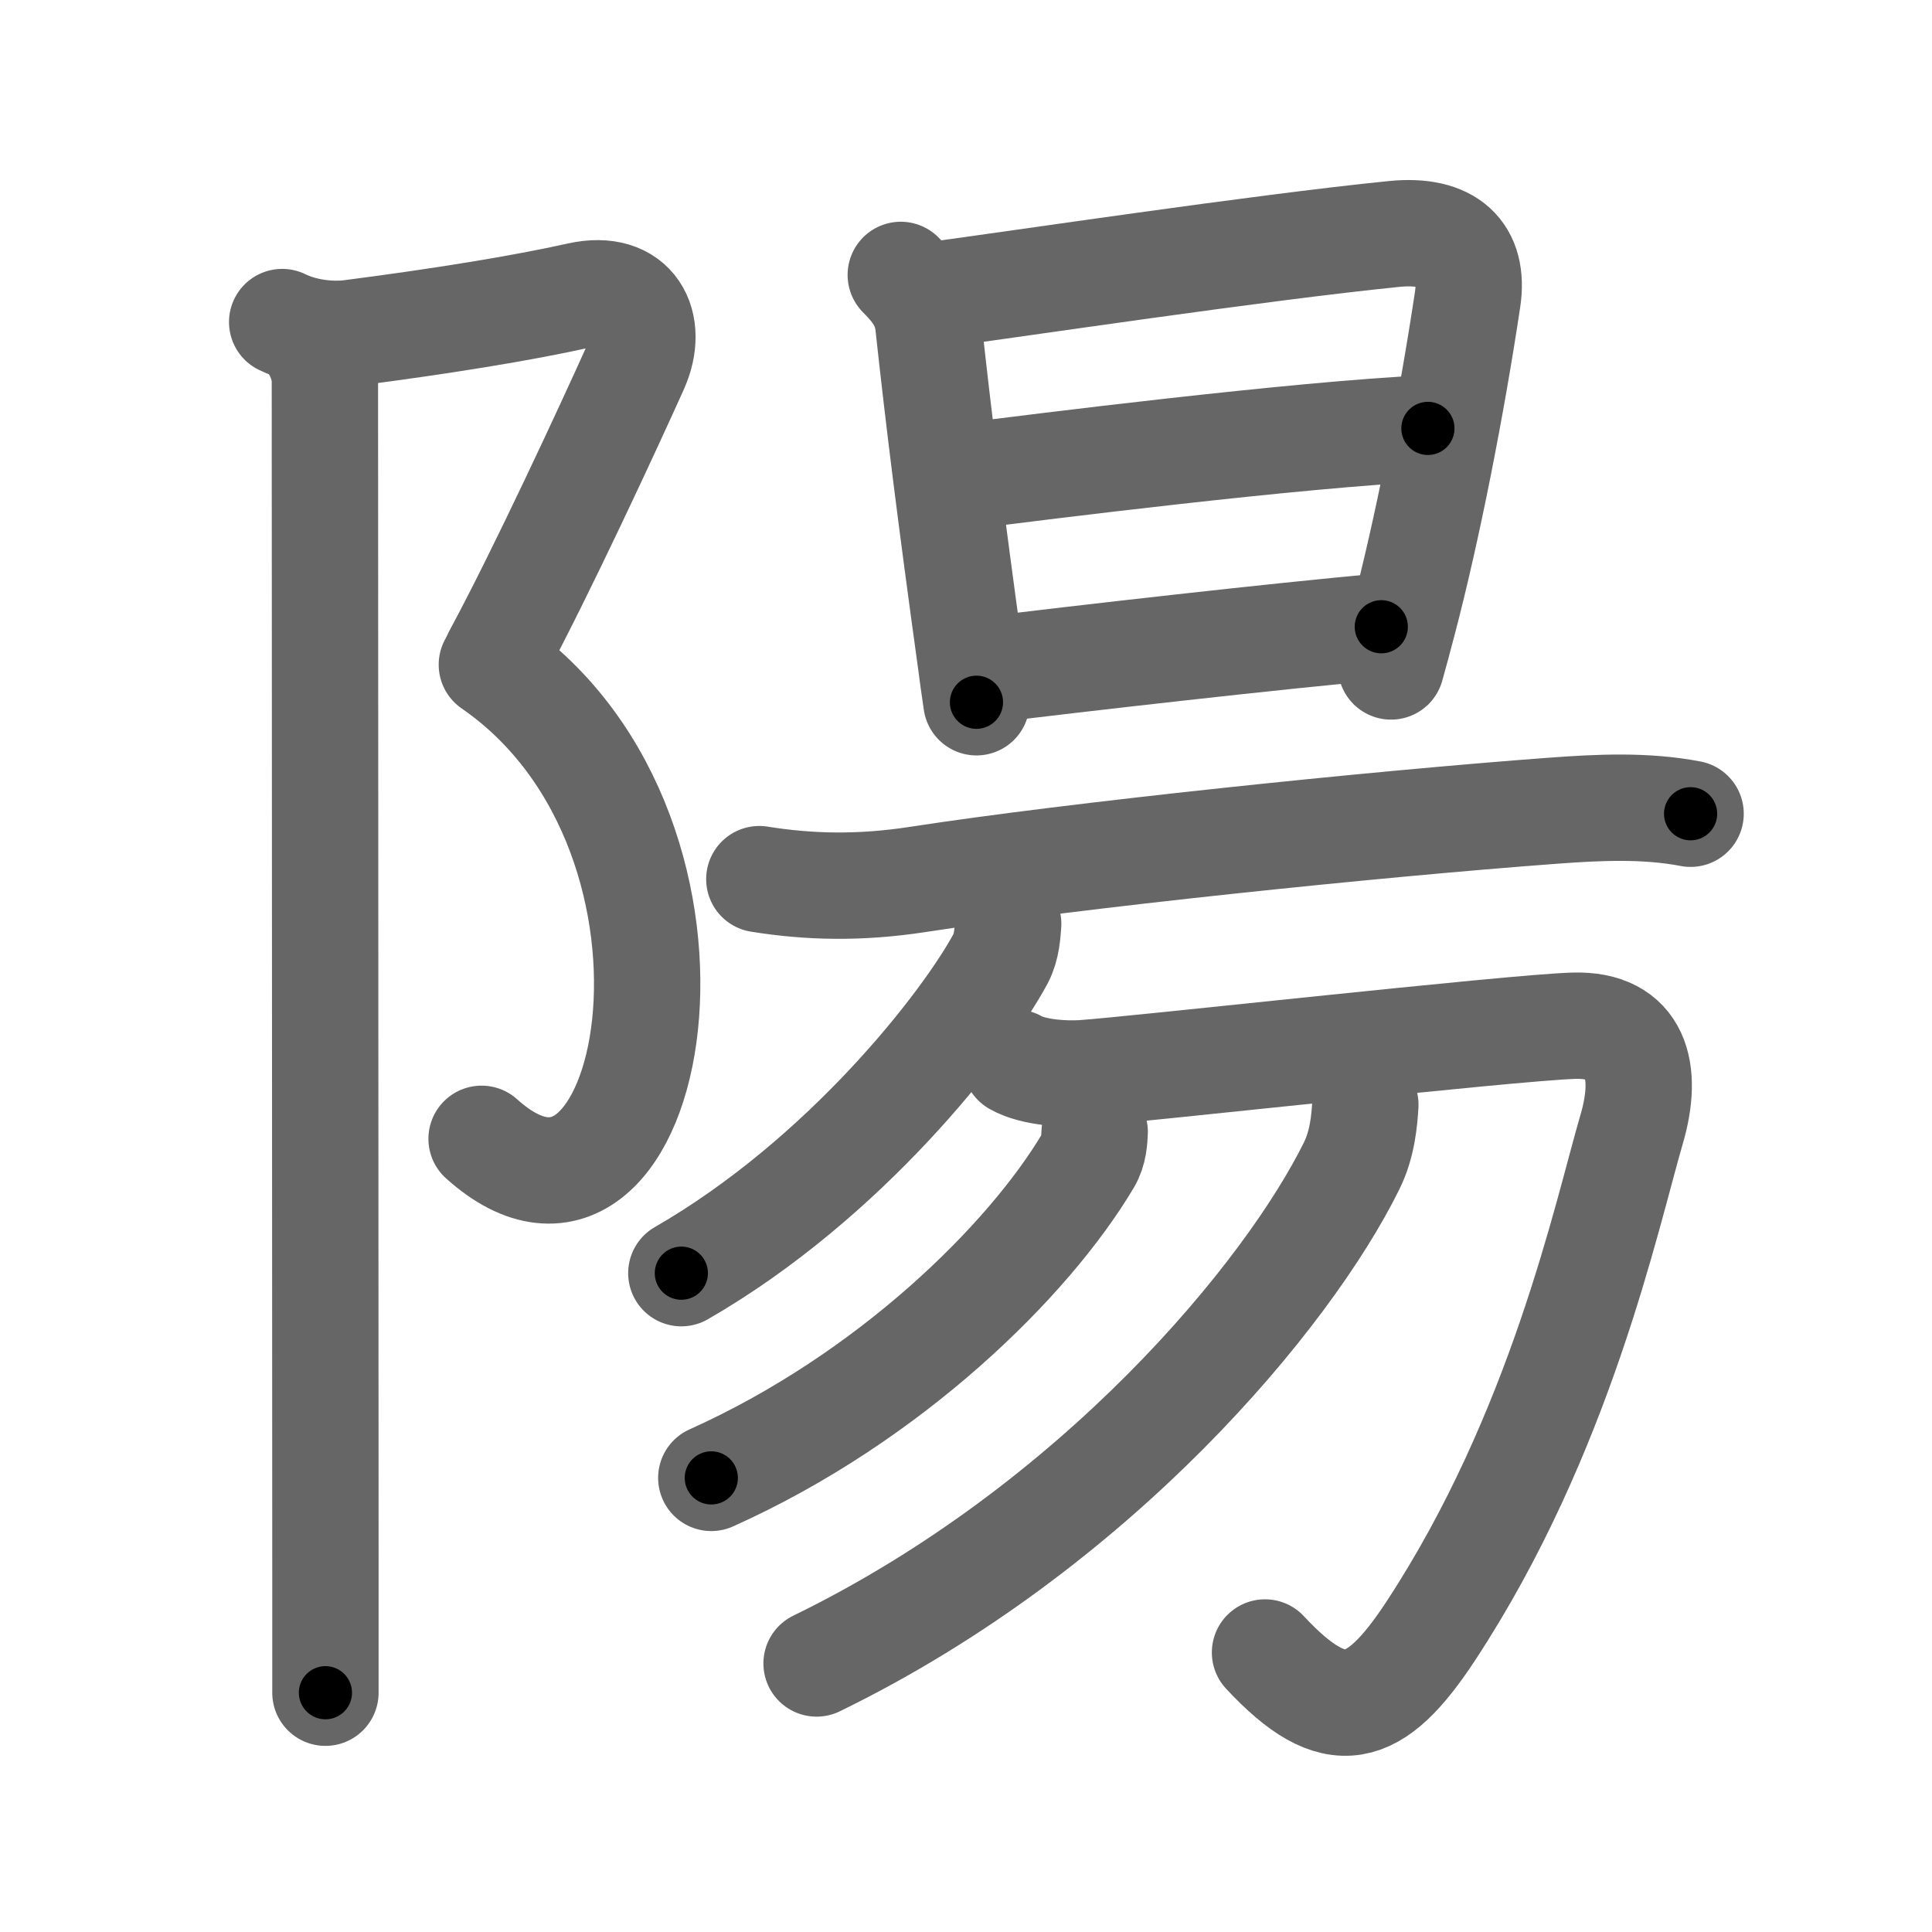 <svg xmlns="http://www.w3.org/2000/svg" viewBox="0 0 109 109" id="967d"><g fill="none" stroke="#666" stroke-width="6" stroke-linecap="round" stroke-linejoin="round"><g><g><path d="M15.92,18.17c1.46,0.71,3.08,0.72,3.84,0.62c5.12-0.66,9.74-1.41,12.91-2.12c3.09-0.69,4.27,1.63,3.17,4.08C34.38,24,30.5,32.38,28,37" /><path d="M27.75,37.5c14.12,9.75,9.12,35.5-0.58,26.75" /><path d="M17.12,18.75c0.63,0.63,1.21,1.73,1.21,2.75c0,2.84,0.02,48.88,0.03,67.12c0,3.44,0,5.88,0,6.88" /></g><g p4:phon="昜" xmlns:p4="http://kanjivg.tagaini.net"><g><g><path d="M50.82,15.51c0.84,0.84,1.43,1.62,1.56,2.83c0.57,5.28,1.27,10.88,2.38,18.91c0.1,0.77,0.21,1.56,0.33,2.37" /><path d="M52.57,16.66c4.86-0.65,18.44-2.69,26.08-3.46c3.1-0.31,4.54,1.08,4.15,3.69c-0.92,6.11-2.27,12.97-3.63,18.15c-0.24,0.92-0.47,1.78-0.69,2.56" /><path d="M54.65,26.85c3.72-0.48,18.6-2.35,25.91-2.68" /><path d="M55.85,37.78c4.37-0.55,16.64-1.95,22.08-2.42" /></g><g><path d="M42.84,49.6c2.8,0.45,5.65,0.52,8.92,0.02c8.87-1.37,25.62-3.12,35.85-3.88c2.56-0.19,5.23-0.32,7.77,0.17" /></g></g><g><g><g><path d="M56.88,52.12c-0.04,0.49-0.07,1.29-0.43,1.97c-1.96,3.64-8.75,12.41-18.01,17.74" /></g><path d="M57.3,59.95c0.99,0.57,2.77,0.66,3.76,0.6c2.81-0.18,24.14-2.57,27.72-2.68c3.58-0.11,4.23,2.57,3.28,5.82c-1.41,4.82-4.02,17.2-11.36,28.36c-3.13,4.75-5.36,5.45-9.33,1.18" /></g><g><path d="M61.76,63.86c-0.02,0.41-0.04,1.06-0.38,1.63c-3.33,5.6-11.15,13.36-21.25,17.89" /></g><g><path d="M77.03,62.32c-0.05,0.86-0.16,2.22-0.77,3.45c-3.57,7.25-14.39,20.38-30.19,28.08" /></g></g></g></g></g><g fill="none" stroke="#000" stroke-width="3" stroke-linecap="round" stroke-linejoin="round"><path d="M15.92,18.17c1.46,0.71,3.08,0.72,3.84,0.62c5.12-0.66,9.74-1.41,12.91-2.12c3.09-0.69,4.27,1.63,3.17,4.08C34.38,24,30.5,32.38,28,37" stroke-dasharray="41.914" stroke-dashoffset="41.914"><animate attributeName="stroke-dashoffset" values="41.914;41.914;0" dur="0.419s" fill="freeze" begin="0s;967d.click" /></path><path d="M27.75,37.5c14.12,9.75,9.12,35.5-0.58,26.75" stroke-dasharray="38.116" stroke-dashoffset="38.116"><animate attributeName="stroke-dashoffset" values="38.116" fill="freeze" begin="967d.click" /><animate attributeName="stroke-dashoffset" values="38.116;38.116;0" keyTimes="0;0.524;1" dur="0.8s" fill="freeze" begin="0s;967d.click" /></path><path d="M17.12,18.75c0.63,0.63,1.21,1.73,1.21,2.75c0,2.84,0.02,48.88,0.03,67.12c0,3.44,0,5.88,0,6.88" stroke-dasharray="77.075" stroke-dashoffset="77.075"><animate attributeName="stroke-dashoffset" values="77.075" fill="freeze" begin="967d.click" /><animate attributeName="stroke-dashoffset" values="77.075;77.075;0" keyTimes="0;0.58;1" dur="1.38s" fill="freeze" begin="0s;967d.click" /></path><path d="M50.82,15.51c0.84,0.84,1.43,1.62,1.56,2.83c0.57,5.28,1.27,10.88,2.38,18.91c0.1,0.77,0.21,1.56,0.33,2.37" stroke-dasharray="24.758" stroke-dashoffset="24.758"><animate attributeName="stroke-dashoffset" values="24.758" fill="freeze" begin="967d.click" /><animate attributeName="stroke-dashoffset" values="24.758;24.758;0" keyTimes="0;0.848;1" dur="1.628s" fill="freeze" begin="0s;967d.click" /></path><path d="M52.57,16.66c4.86-0.65,18.44-2.69,26.08-3.46c3.1-0.31,4.54,1.08,4.15,3.69c-0.92,6.11-2.27,12.97-3.63,18.15c-0.24,0.92-0.47,1.78-0.69,2.56" stroke-dasharray="54.215" stroke-dashoffset="54.215"><animate attributeName="stroke-dashoffset" values="54.215" fill="freeze" begin="967d.click" /><animate attributeName="stroke-dashoffset" values="54.215;54.215;0" keyTimes="0;0.75;1" dur="2.17s" fill="freeze" begin="0s;967d.click" /></path><path d="M54.65,26.85c3.72-0.48,18.6-2.35,25.91-2.68" stroke-dasharray="26.054" stroke-dashoffset="26.054"><animate attributeName="stroke-dashoffset" values="26.054" fill="freeze" begin="967d.click" /><animate attributeName="stroke-dashoffset" values="26.054;26.054;0" keyTimes="0;0.893;1" dur="2.431s" fill="freeze" begin="0s;967d.click" /></path><path d="M55.85,37.78c4.37-0.55,16.64-1.95,22.08-2.42" stroke-dasharray="22.214" stroke-dashoffset="22.214"><animate attributeName="stroke-dashoffset" values="22.214" fill="freeze" begin="967d.click" /><animate attributeName="stroke-dashoffset" values="22.214;22.214;0" keyTimes="0;0.916;1" dur="2.653s" fill="freeze" begin="0s;967d.click" /></path><path d="M42.84,49.6c2.8,0.45,5.65,0.52,8.92,0.02c8.87-1.37,25.62-3.12,35.85-3.88c2.56-0.19,5.23-0.32,7.77,0.17" stroke-dasharray="52.82" stroke-dashoffset="52.82"><animate attributeName="stroke-dashoffset" values="52.82" fill="freeze" begin="967d.click" /><animate attributeName="stroke-dashoffset" values="52.82;52.82;0" keyTimes="0;0.834;1" dur="3.181s" fill="freeze" begin="0s;967d.click" /></path><path d="M56.88,52.12c-0.04,0.49-0.07,1.29-0.43,1.97c-1.96,3.64-8.75,12.41-18.01,17.74" stroke-dasharray="27.567" stroke-dashoffset="27.567"><animate attributeName="stroke-dashoffset" values="27.567" fill="freeze" begin="967d.click" /><animate attributeName="stroke-dashoffset" values="27.567;27.567;0" keyTimes="0;0.92;1" dur="3.457s" fill="freeze" begin="0s;967d.click" /></path><path d="M57.3,59.95c0.99,0.57,2.77,0.66,3.76,0.6c2.81-0.18,24.14-2.57,27.72-2.68c3.58-0.11,4.23,2.57,3.28,5.82c-1.41,4.82-4.02,17.2-11.36,28.36c-3.13,4.75-5.36,5.45-9.33,1.18" stroke-dasharray="82.602" stroke-dashoffset="82.602"><animate attributeName="stroke-dashoffset" values="82.602" fill="freeze" begin="967d.click" /><animate attributeName="stroke-dashoffset" values="82.602;82.602;0" keyTimes="0;0.848;1" dur="4.078s" fill="freeze" begin="0s;967d.click" /></path><path d="M61.76,63.86c-0.02,0.41-0.04,1.06-0.38,1.63c-3.33,5.6-11.15,13.36-21.25,17.89" stroke-dasharray="29.85" stroke-dashoffset="29.85"><animate attributeName="stroke-dashoffset" values="29.85" fill="freeze" begin="967d.click" /><animate attributeName="stroke-dashoffset" values="29.85;29.85;0" keyTimes="0;0.932;1" dur="4.376s" fill="freeze" begin="0s;967d.click" /></path><path d="M77.03,62.32c-0.05,0.86-0.16,2.22-0.77,3.45c-3.57,7.25-14.39,20.38-30.19,28.08" stroke-dasharray="45.418" stroke-dashoffset="45.418"><animate attributeName="stroke-dashoffset" values="45.418" fill="freeze" begin="967d.click" /><animate attributeName="stroke-dashoffset" values="45.418;45.418;0" keyTimes="0;0.906;1" dur="4.83s" fill="freeze" begin="0s;967d.click" /></path></g></svg>